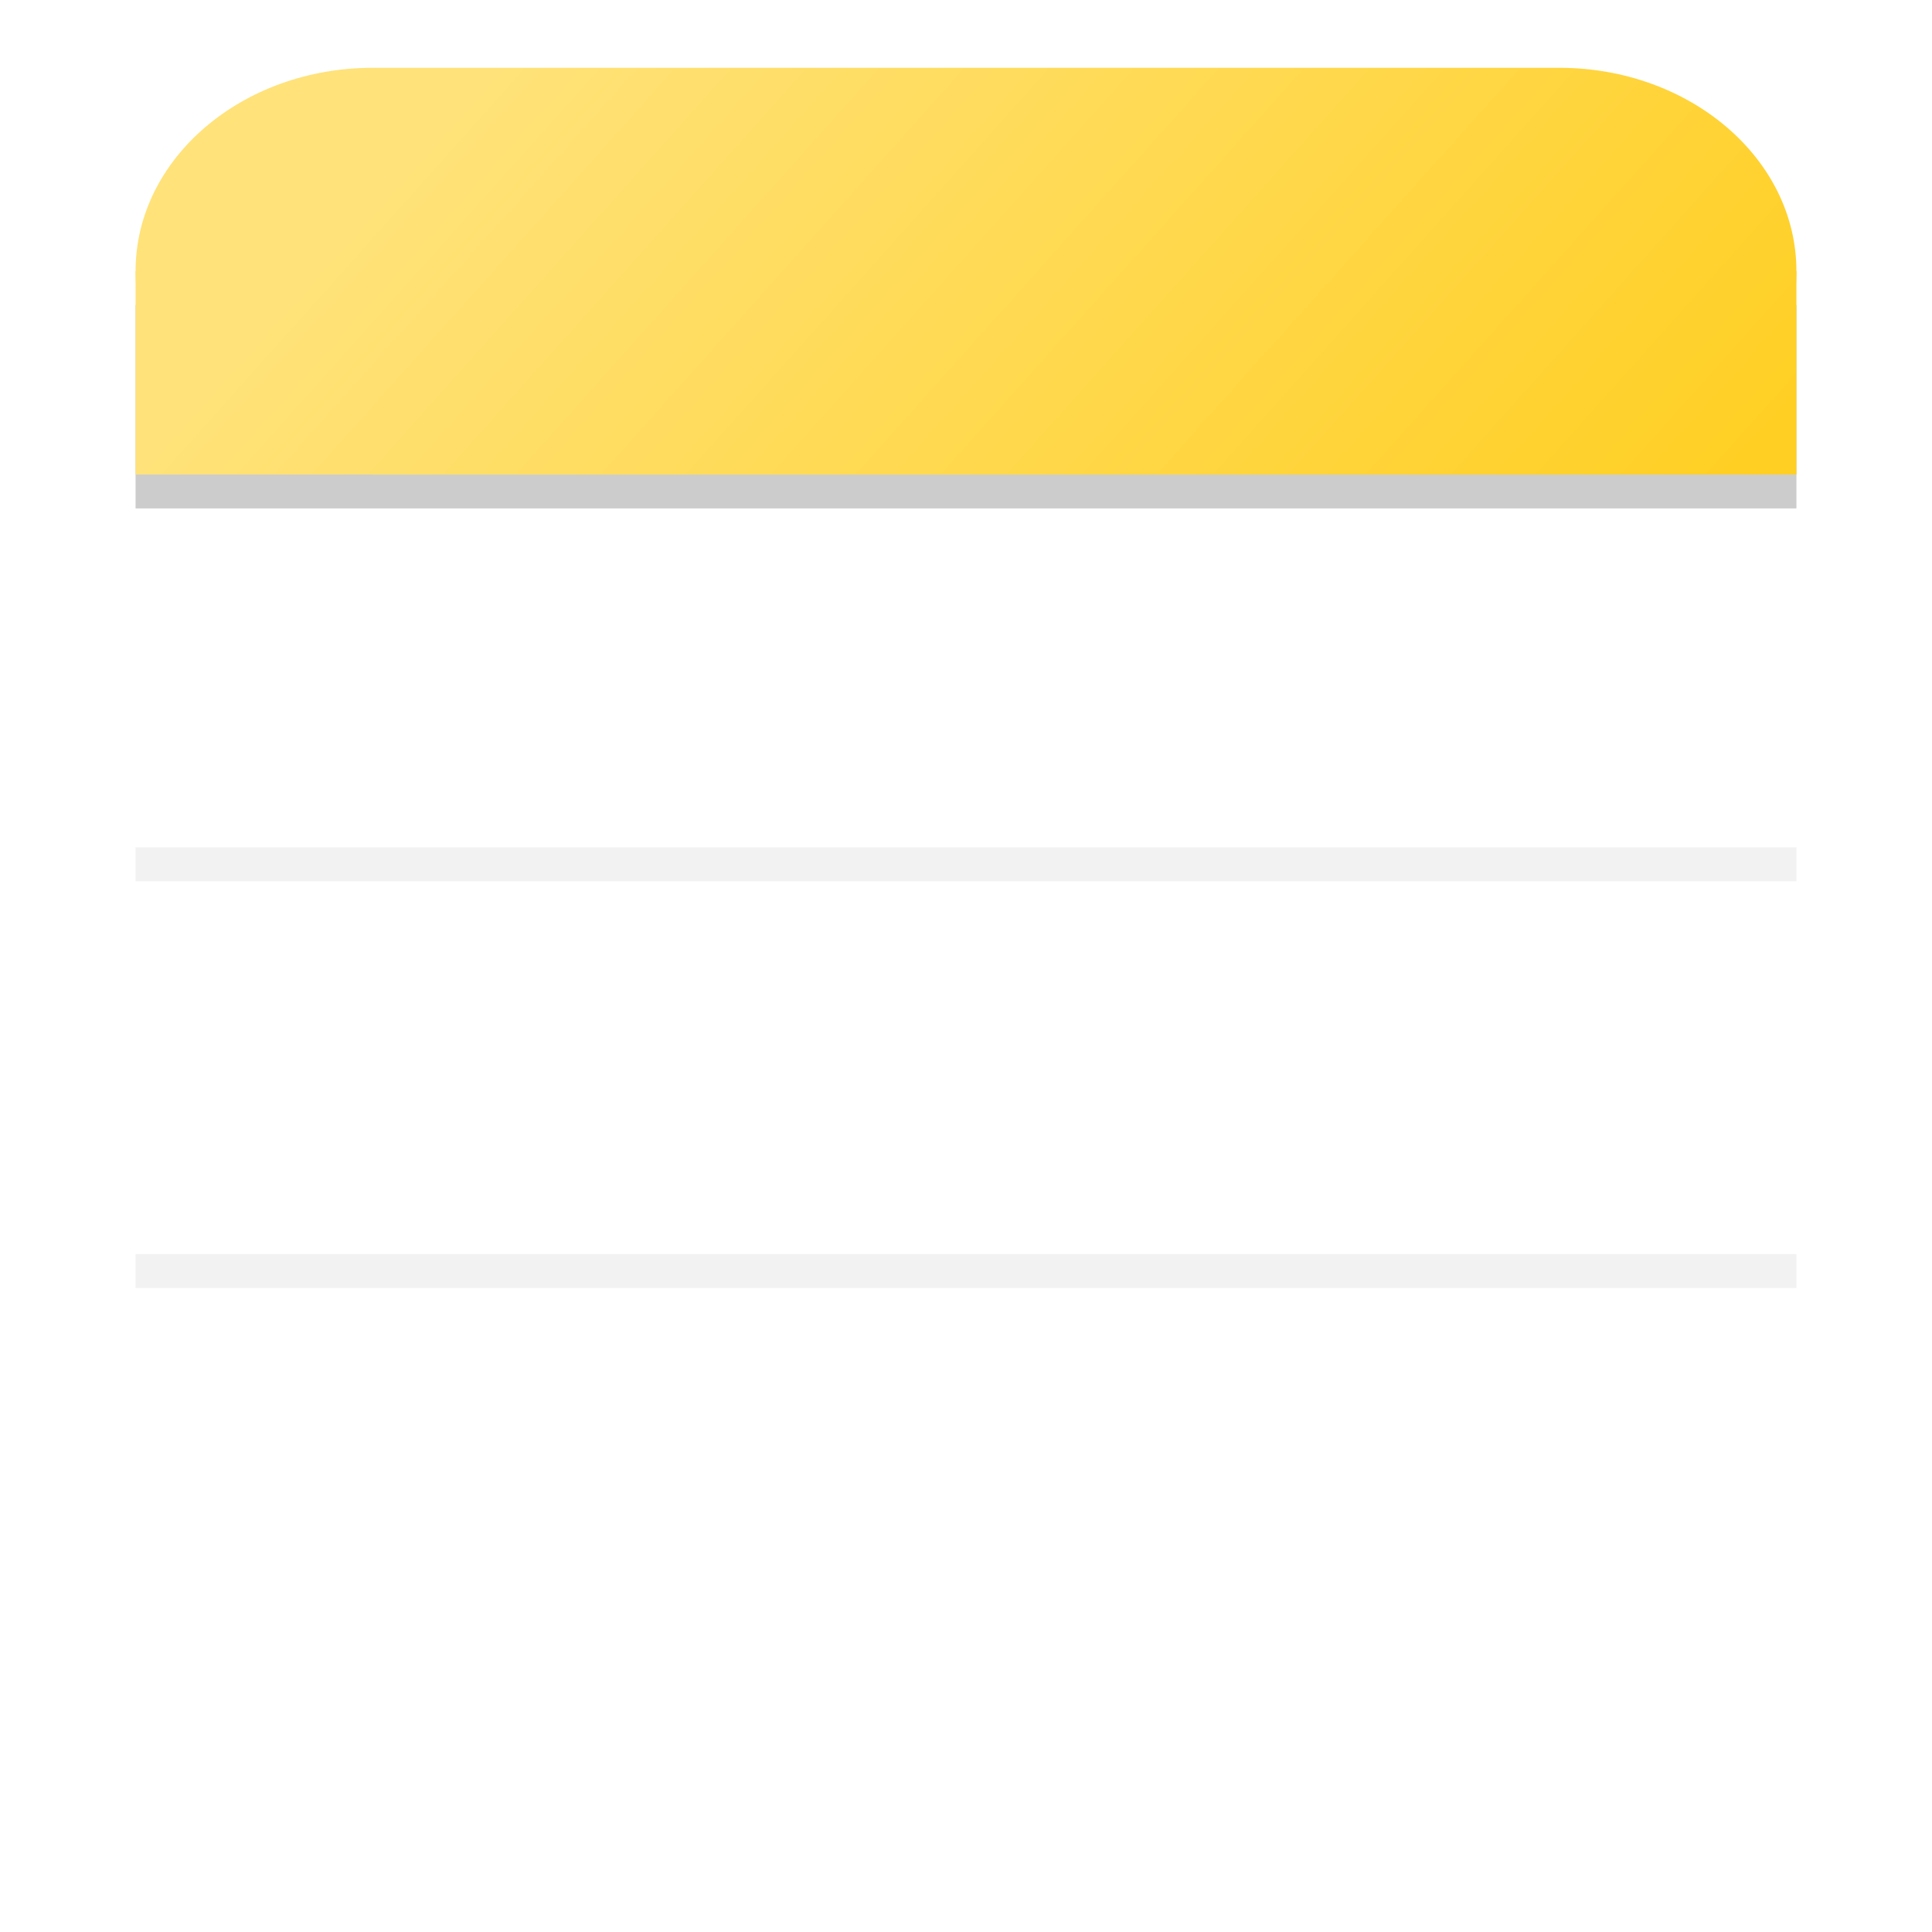 <svg width="57" height="57" viewBox="0 0 57 57" fill="none" xmlns="http://www.w3.org/2000/svg">
<g filter="url(#filter0_d)">
<path d="M4 12C4 6.477 8.477 2 14 2H43C48.523 2 53 6.477 53 12V41C53 46.523 48.523 51 43 51H14C8.477 51 4 46.523 4 41V12Z" fill="url(#paint0_linear)"/>
</g>
<g filter="url(#filter1_f)">
<rect x="4" y="9" width="49" height="6" fill="black" fill-opacity="0.2"/>
</g>
<path d="M4 8C4 4.686 7.134 2 11 2H46C49.866 2 53 4.686 53 8C53 11.314 49.866 14 46 14H11C7.134 14 4 11.314 4 8Z" fill="url(#paint1_linear)"/>
<path d="M4 8H53V14H4V8Z" fill="url(#paint2_linear)"/>
<rect x="4" y="25" width="49" height="1" fill="#F2F2F2"/>
<rect x="4" y="37" width="49" height="1" fill="#F2F2F2"/>
<defs>
<filter id="filter0_d" x="0" y="0" width="57" height="57" filterUnits="userSpaceOnUse" color-interpolation-filters="sRGB">
<feFlood flood-opacity="0" result="BackgroundImageFix"/>
<feColorMatrix in="SourceAlpha" type="matrix" values="0 0 0 0 0 0 0 0 0 0 0 0 0 0 0 0 0 0 127 0"/>
<feOffset dy="2"/>
<feGaussianBlur stdDeviation="2"/>
<feColorMatrix type="matrix" values="0 0 0 0 0 0 0 0 0 0 0 0 0 0 0 0 0 0 0.09 0"/>
<feBlend mode="normal" in2="BackgroundImageFix" result="effect1_dropShadow"/>
<feBlend mode="normal" in="SourceGraphic" in2="effect1_dropShadow" result="shape"/>
</filter>
<filter id="filter1_f" x="2" y="7" width="53" height="10" filterUnits="userSpaceOnUse" color-interpolation-filters="sRGB">
<feFlood flood-opacity="0" result="BackgroundImageFix"/>
<feBlend mode="normal" in="SourceGraphic" in2="BackgroundImageFix" result="shape"/>
<feGaussianBlur stdDeviation="1" result="effect1_foregroundBlur"/>
</filter>
<linearGradient id="paint0_linear" x1="29" y1="69.5" x2="29" y2="-8.5" gradientUnits="userSpaceOnUse">
<stop offset="0" stop-color="white"/>
<stop offset="1" stop-color="white"/>
</linearGradient>
<linearGradient id="paint1_linear" x1="18.5" y1="-2.286" x2="44.962" y2="21.384" gradientUnits="userSpaceOnUse">
<stop stop-color="#FFE279"/>
<stop offset="1" stop-color="#FFCF23"/>
</linearGradient>
<linearGradient id="paint2_linear" x1="18.5" y1="-2.286" x2="44.962" y2="21.384" gradientUnits="userSpaceOnUse">
<stop stop-color="#FFE279"/>
<stop offset="1" stop-color="#FFCF23"/>
</linearGradient>
</defs>
</svg>
